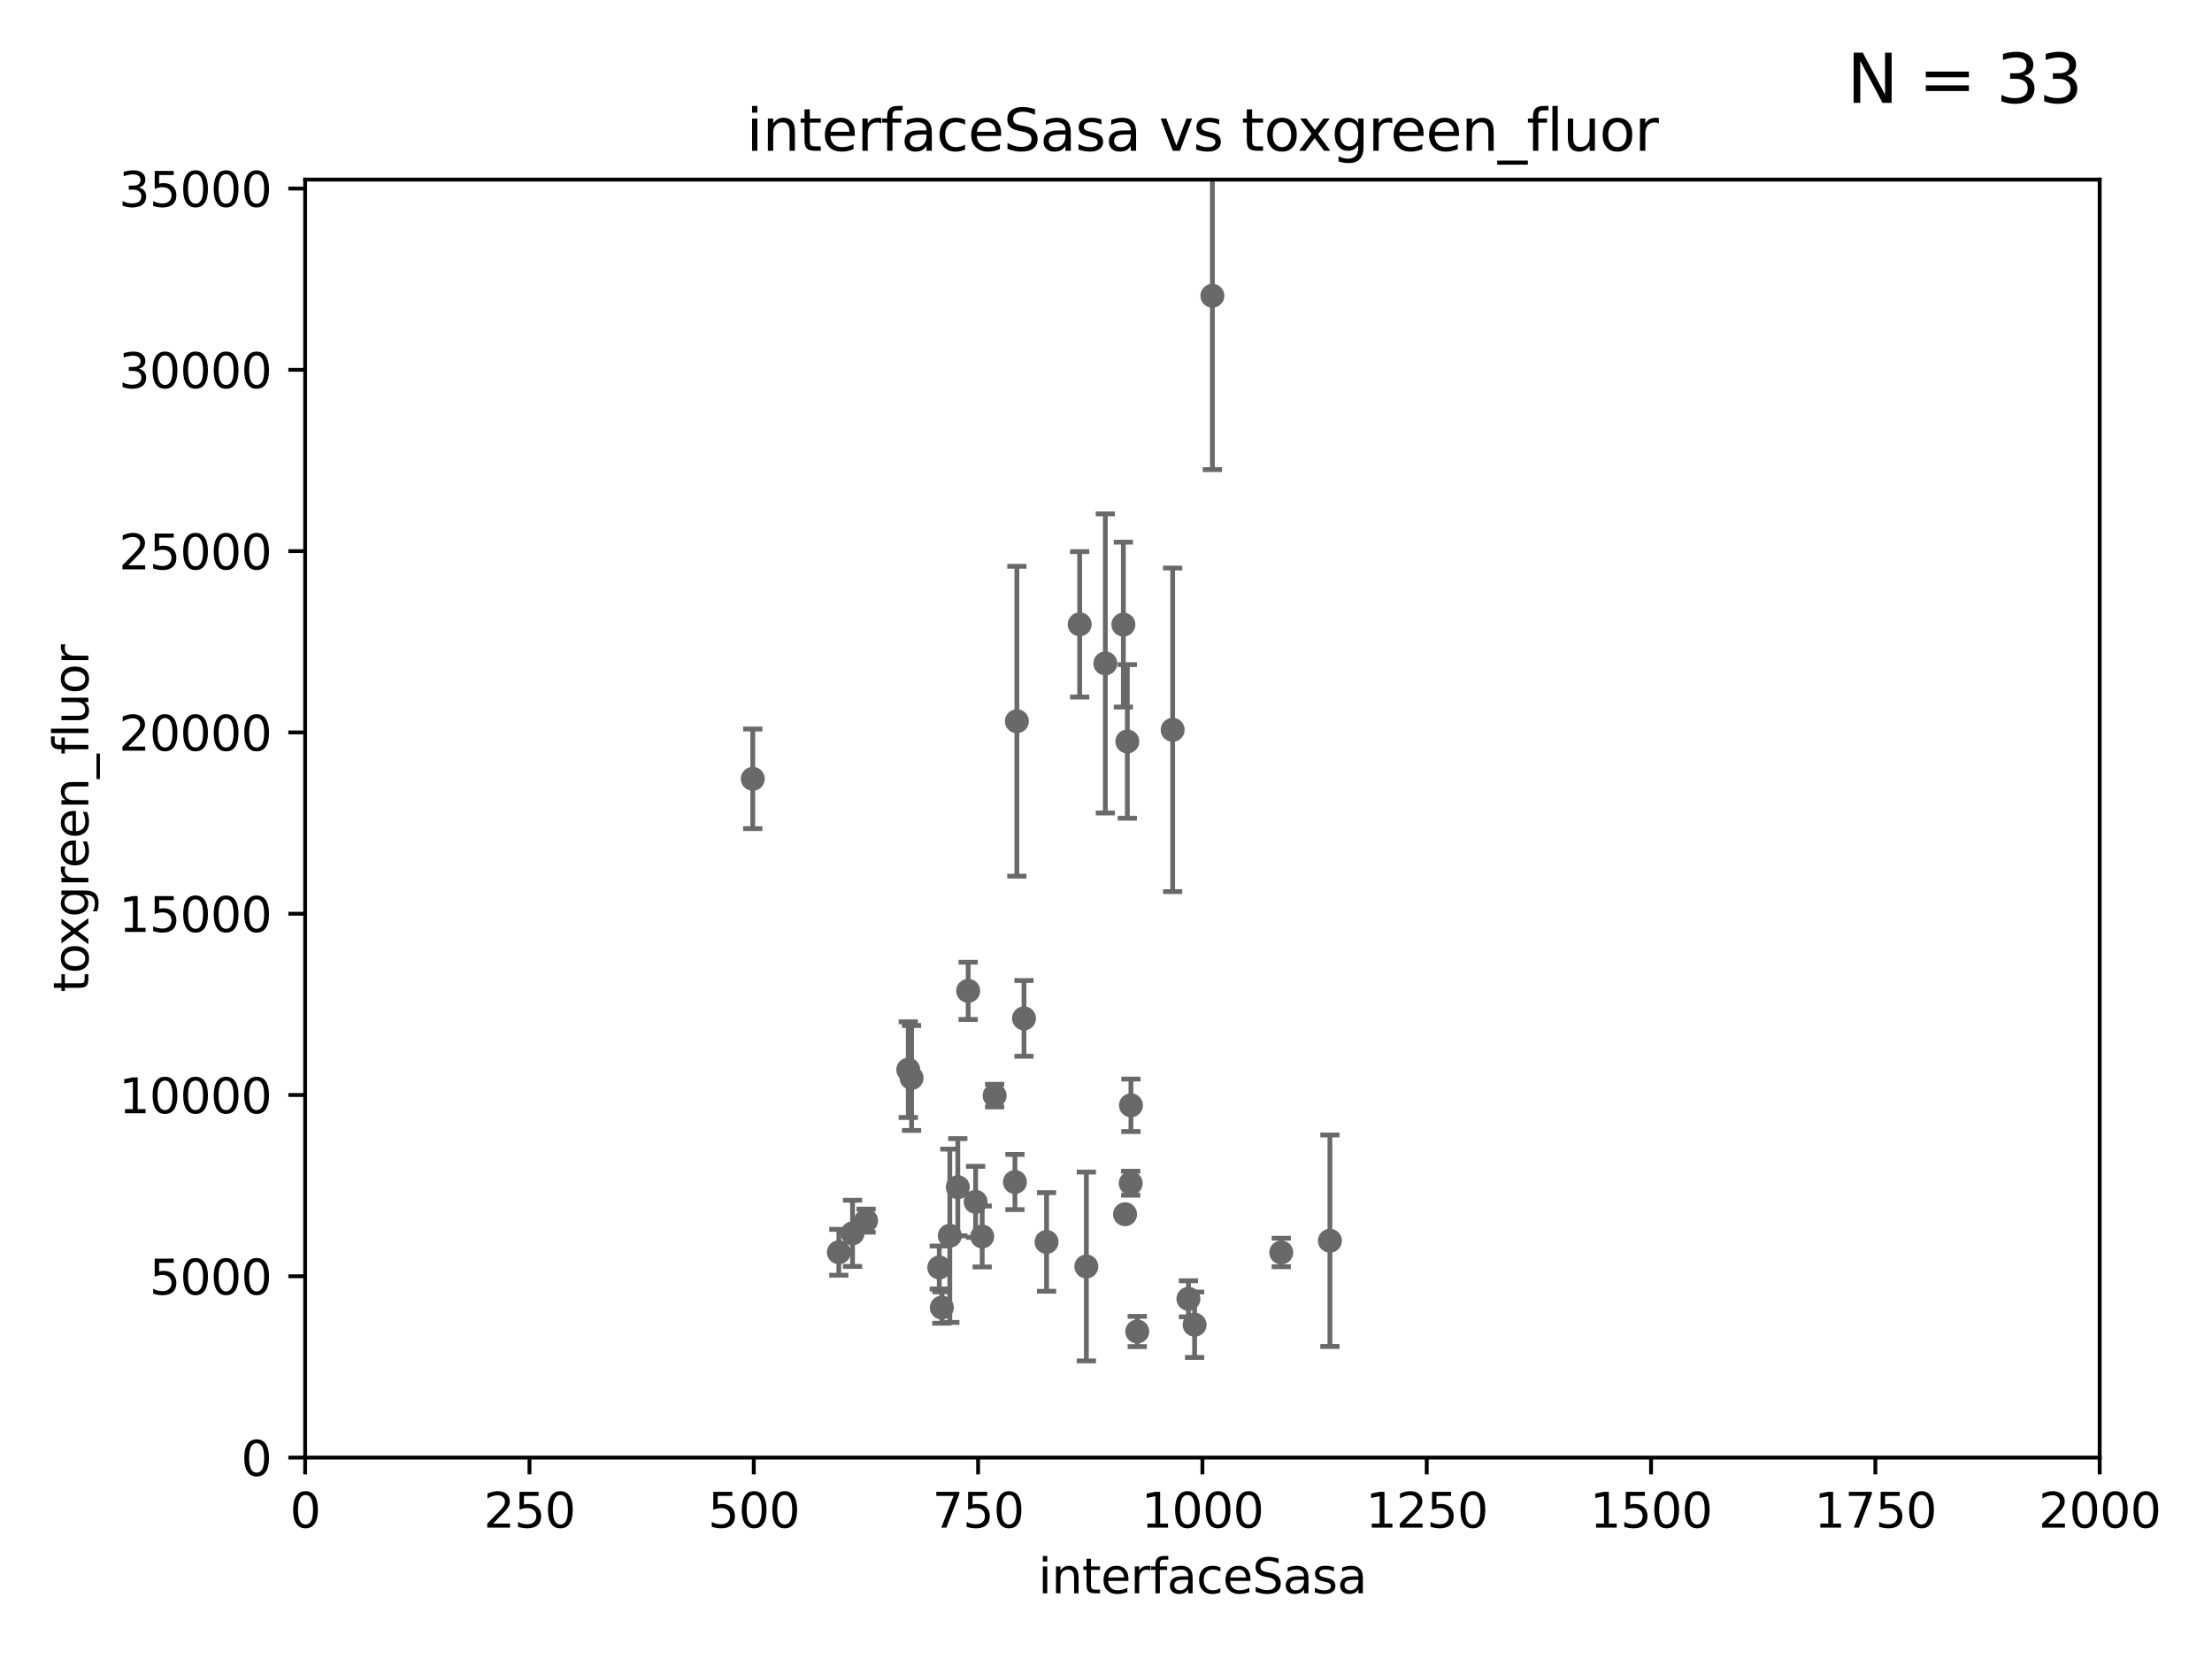 <?xml version="1.0" encoding="utf-8" standalone="no"?>
<!DOCTYPE svg PUBLIC "-//W3C//DTD SVG 1.1//EN"
  "http://www.w3.org/Graphics/SVG/1.1/DTD/svg11.dtd">
<svg xmlns:xlink="http://www.w3.org/1999/xlink" width="460.8pt" height="345.6pt" viewBox="0 0 460.8 345.6" xmlns="http://www.w3.org/2000/svg" version="1.1">
 <defs>
  <style type="text/css">*{stroke-linejoin: round; stroke-linecap: butt}</style>
 </defs>
 <g id="figure_1">
  <g id="patch_1">
   <path d="M 0 345.6 
L 460.8 345.6 
L 460.8 0 
L 0 0 
z
" style="fill: #ffffff"/>
  </g>
  <g id="axes_1">
   <g id="patch_2">
    <path d="M 63.571 303.64 
L 437.4 303.64 
L 437.4 37.411 
L 63.571 37.411 
z
" style="fill: #ffffff"/>
   </g>
   <g id="PathCollection_1">
    <defs>
     <path id="m101898d3cd" d="M 0 1.118 
C 0.297 1.118 0.581 1 0.791 0.791 
C 1 0.581 1.118 0.297 1.118 0 
C 1.118 -0.297 1 -0.581 0.791 -0.791 
C 0.581 -1 0.297 -1.118 0 -1.118 
C -0.297 -1.118 -0.581 -1 -0.791 -0.791 
C -1 -0.581 -1.118 -0.297 -1.118 0 
C -1.118 0.297 -1 0.581 -0.791 0.791 
C -0.581 1 -0.297 1.118 0 1.118 
z
" style="stroke: #696969"/>
    </defs>
    <g clip-path="url(#pe7e346e15e)">
     <use xlink:href="#m101898d3cd" x="174.75" y="260.87" style="fill: #696969; stroke: #696969"/>
     <use xlink:href="#m101898d3cd" x="197.864" y="257.429" style="fill: #696969; stroke: #696969"/>
     <use xlink:href="#m101898d3cd" x="236.912" y="277.375" style="fill: #696969; stroke: #696969"/>
     <use xlink:href="#m101898d3cd" x="180.421" y="254.285" style="fill: #696969; stroke: #696969"/>
     <use xlink:href="#m101898d3cd" x="234.846" y="154.457" style="fill: #696969; stroke: #696969"/>
     <use xlink:href="#m101898d3cd" x="196.206" y="272.382" style="fill: #696969; stroke: #696969"/>
     <use xlink:href="#m101898d3cd" x="189.211" y="222.83" style="fill: #696969; stroke: #696969"/>
     <use xlink:href="#m101898d3cd" x="226.308" y="263.833" style="fill: #696969; stroke: #696969"/>
     <use xlink:href="#m101898d3cd" x="203.241" y="250.369" style="fill: #696969; stroke: #696969"/>
     <use xlink:href="#m101898d3cd" x="211.835" y="150.246" style="fill: #696969; stroke: #696969"/>
     <use xlink:href="#m101898d3cd" x="247.573" y="270.567" style="fill: #696969; stroke: #696969"/>
     <use xlink:href="#m101898d3cd" x="277.046" y="258.47" style="fill: #696969; stroke: #696969"/>
     <use xlink:href="#m101898d3cd" x="235.549" y="246.485" style="fill: #696969; stroke: #696969"/>
     <use xlink:href="#m101898d3cd" x="244.288" y="152.035" style="fill: #696969; stroke: #696969"/>
     <use xlink:href="#m101898d3cd" x="248.859" y="275.967" style="fill: #696969; stroke: #696969"/>
     <use xlink:href="#m101898d3cd" x="199.529" y="247.319" style="fill: #696969; stroke: #696969"/>
     <use xlink:href="#m101898d3cd" x="213.318" y="212.147" style="fill: #696969; stroke: #696969"/>
     <use xlink:href="#m101898d3cd" x="211.432" y="246.235" style="fill: #696969; stroke: #696969"/>
     <use xlink:href="#m101898d3cd" x="204.611" y="257.576" style="fill: #696969; stroke: #696969"/>
     <use xlink:href="#m101898d3cd" x="218.019" y="258.72" style="fill: #696969; stroke: #696969"/>
     <use xlink:href="#m101898d3cd" x="177.602" y="256.929" style="fill: #696969; stroke: #696969"/>
     <use xlink:href="#m101898d3cd" x="189.899" y="224.561" style="fill: #696969; stroke: #696969"/>
     <use xlink:href="#m101898d3cd" x="235.596" y="230.255" style="fill: #696969; stroke: #696969"/>
     <use xlink:href="#m101898d3cd" x="207.202" y="228.234" style="fill: #696969; stroke: #696969"/>
     <use xlink:href="#m101898d3cd" x="156.817" y="162.243" style="fill: #696969; stroke: #696969"/>
     <use xlink:href="#m101898d3cd" x="266.908" y="260.914" style="fill: #696969; stroke: #696969"/>
     <use xlink:href="#m101898d3cd" x="224.916" y="130.059" style="fill: #696969; stroke: #696969"/>
     <use xlink:href="#m101898d3cd" x="234.375" y="252.947" style="fill: #696969; stroke: #696969"/>
     <use xlink:href="#m101898d3cd" x="201.688" y="206.41" style="fill: #696969; stroke: #696969"/>
     <use xlink:href="#m101898d3cd" x="252.562" y="61.614" style="fill: #696969; stroke: #696969"/>
     <use xlink:href="#m101898d3cd" x="234.02" y="130.114" style="fill: #696969; stroke: #696969"/>
     <use xlink:href="#m101898d3cd" x="195.666" y="264.042" style="fill: #696969; stroke: #696969"/>
     <use xlink:href="#m101898d3cd" x="230.261" y="138.203" style="fill: #696969; stroke: #696969"/>
    </g>
   </g>
   <g id="matplotlib.axis_1">
    <g id="xtick_1">
     <g id="line2d_1">
      <defs>
       <path id="m8b7eee539f" d="M 0 0 
L 0 3.5 
" style="stroke: #000000; stroke-width: 0.8"/>
      </defs>
      <g>
       <use xlink:href="#m8b7eee539f" x="63.571" y="303.64" style="stroke: #000000; stroke-width: 0.8"/>
      </g>
     </g>
     <g id="text_1">
      <!-- 0 -->
      <g transform="translate(60.39 318.238)scale(0.1 -0.1)">
       <defs>
        <path id="DejaVuSans-30" d="M 2034 4250 
Q 1547 4250 1301 3770 
Q 1056 3291 1056 2328 
Q 1056 1369 1301 889 
Q 1547 409 2034 409 
Q 2525 409 2770 889 
Q 3016 1369 3016 2328 
Q 3016 3291 2770 3770 
Q 2525 4250 2034 4250 
z
M 2034 4750 
Q 2819 4750 3233 4129 
Q 3647 3509 3647 2328 
Q 3647 1150 3233 529 
Q 2819 -91 2034 -91 
Q 1250 -91 836 529 
Q 422 1150 422 2328 
Q 422 3509 836 4129 
Q 1250 4750 2034 4750 
z
" transform="scale(0.016)"/>
       </defs>
       <use xlink:href="#DejaVuSans-30"/>
      </g>
     </g>
    </g>
    <g id="xtick_2">
     <g id="line2d_2">
      <g>
       <use xlink:href="#m8b7eee539f" x="110.3" y="303.64" style="stroke: #000000; stroke-width: 0.8"/>
      </g>
     </g>
     <g id="text_2">
      <!-- 250 -->
      <g transform="translate(100.756 318.238)scale(0.1 -0.1)">
       <defs>
        <path id="DejaVuSans-32" d="M 1228 531 
L 3431 531 
L 3431 0 
L 469 0 
L 469 531 
Q 828 903 1448 1529 
Q 2069 2156 2228 2338 
Q 2531 2678 2651 2914 
Q 2772 3150 2772 3378 
Q 2772 3750 2511 3984 
Q 2250 4219 1831 4219 
Q 1534 4219 1204 4116 
Q 875 4013 500 3803 
L 500 4441 
Q 881 4594 1212 4672 
Q 1544 4750 1819 4750 
Q 2544 4750 2975 4387 
Q 3406 4025 3406 3419 
Q 3406 3131 3298 2873 
Q 3191 2616 2906 2266 
Q 2828 2175 2409 1742 
Q 1991 1309 1228 531 
z
" transform="scale(0.016)"/>
        <path id="DejaVuSans-35" d="M 691 4666 
L 3169 4666 
L 3169 4134 
L 1269 4134 
L 1269 2991 
Q 1406 3038 1543 3061 
Q 1681 3084 1819 3084 
Q 2600 3084 3056 2656 
Q 3513 2228 3513 1497 
Q 3513 744 3044 326 
Q 2575 -91 1722 -91 
Q 1428 -91 1123 -41 
Q 819 9 494 109 
L 494 744 
Q 775 591 1075 516 
Q 1375 441 1709 441 
Q 2250 441 2565 725 
Q 2881 1009 2881 1497 
Q 2881 1984 2565 2268 
Q 2250 2553 1709 2553 
Q 1456 2553 1204 2497 
Q 953 2441 691 2322 
L 691 4666 
z
" transform="scale(0.016)"/>
       </defs>
       <use xlink:href="#DejaVuSans-32"/>
       <use xlink:href="#DejaVuSans-35" x="63.623"/>
       <use xlink:href="#DejaVuSans-30" x="127.246"/>
      </g>
     </g>
    </g>
    <g id="xtick_3">
     <g id="line2d_3">
      <g>
       <use xlink:href="#m8b7eee539f" x="157.028" y="303.64" style="stroke: #000000; stroke-width: 0.8"/>
      </g>
     </g>
     <g id="text_3">
      <!-- 500 -->
      <g transform="translate(147.485 318.238)scale(0.1 -0.1)">
       <use xlink:href="#DejaVuSans-35"/>
       <use xlink:href="#DejaVuSans-30" x="63.623"/>
       <use xlink:href="#DejaVuSans-30" x="127.246"/>
      </g>
     </g>
    </g>
    <g id="xtick_4">
     <g id="line2d_4">
      <g>
       <use xlink:href="#m8b7eee539f" x="203.757" y="303.64" style="stroke: #000000; stroke-width: 0.8"/>
      </g>
     </g>
     <g id="text_4">
      <!-- 750 -->
      <g transform="translate(194.213 318.238)scale(0.1 -0.1)">
       <defs>
        <path id="DejaVuSans-37" d="M 525 4666 
L 3525 4666 
L 3525 4397 
L 1831 0 
L 1172 0 
L 2766 4134 
L 525 4134 
L 525 4666 
z
" transform="scale(0.016)"/>
       </defs>
       <use xlink:href="#DejaVuSans-37"/>
       <use xlink:href="#DejaVuSans-35" x="63.623"/>
       <use xlink:href="#DejaVuSans-30" x="127.246"/>
      </g>
     </g>
    </g>
    <g id="xtick_5">
     <g id="line2d_5">
      <g>
       <use xlink:href="#m8b7eee539f" x="250.486" y="303.64" style="stroke: #000000; stroke-width: 0.8"/>
      </g>
     </g>
     <g id="text_5">
      <!-- 1000 -->
      <g transform="translate(237.761 318.238)scale(0.1 -0.1)">
       <defs>
        <path id="DejaVuSans-31" d="M 794 531 
L 1825 531 
L 1825 4091 
L 703 3866 
L 703 4441 
L 1819 4666 
L 2450 4666 
L 2450 531 
L 3481 531 
L 3481 0 
L 794 0 
L 794 531 
z
" transform="scale(0.016)"/>
       </defs>
       <use xlink:href="#DejaVuSans-31"/>
       <use xlink:href="#DejaVuSans-30" x="63.623"/>
       <use xlink:href="#DejaVuSans-30" x="127.246"/>
       <use xlink:href="#DejaVuSans-30" x="190.869"/>
      </g>
     </g>
    </g>
    <g id="xtick_6">
     <g id="line2d_6">
      <g>
       <use xlink:href="#m8b7eee539f" x="297.214" y="303.64" style="stroke: #000000; stroke-width: 0.8"/>
      </g>
     </g>
     <g id="text_6">
      <!-- 1250 -->
      <g transform="translate(284.489 318.238)scale(0.1 -0.1)">
       <use xlink:href="#DejaVuSans-31"/>
       <use xlink:href="#DejaVuSans-32" x="63.623"/>
       <use xlink:href="#DejaVuSans-35" x="127.246"/>
       <use xlink:href="#DejaVuSans-30" x="190.869"/>
      </g>
     </g>
    </g>
    <g id="xtick_7">
     <g id="line2d_7">
      <g>
       <use xlink:href="#m8b7eee539f" x="343.943" y="303.64" style="stroke: #000000; stroke-width: 0.8"/>
      </g>
     </g>
     <g id="text_7">
      <!-- 1500 -->
      <g transform="translate(331.218 318.238)scale(0.1 -0.1)">
       <use xlink:href="#DejaVuSans-31"/>
       <use xlink:href="#DejaVuSans-35" x="63.623"/>
       <use xlink:href="#DejaVuSans-30" x="127.246"/>
       <use xlink:href="#DejaVuSans-30" x="190.869"/>
      </g>
     </g>
    </g>
    <g id="xtick_8">
     <g id="line2d_8">
      <g>
       <use xlink:href="#m8b7eee539f" x="390.671" y="303.64" style="stroke: #000000; stroke-width: 0.8"/>
      </g>
     </g>
     <g id="text_8">
      <!-- 1750 -->
      <g transform="translate(377.946 318.238)scale(0.1 -0.1)">
       <use xlink:href="#DejaVuSans-31"/>
       <use xlink:href="#DejaVuSans-37" x="63.623"/>
       <use xlink:href="#DejaVuSans-35" x="127.246"/>
       <use xlink:href="#DejaVuSans-30" x="190.869"/>
      </g>
     </g>
    </g>
    <g id="xtick_9">
     <g id="line2d_9">
      <g>
       <use xlink:href="#m8b7eee539f" x="437.4" y="303.64" style="stroke: #000000; stroke-width: 0.8"/>
      </g>
     </g>
     <g id="text_9">
      <!-- 2000 -->
      <g transform="translate(424.675 318.238)scale(0.1 -0.1)">
       <use xlink:href="#DejaVuSans-32"/>
       <use xlink:href="#DejaVuSans-30" x="63.623"/>
       <use xlink:href="#DejaVuSans-30" x="127.246"/>
       <use xlink:href="#DejaVuSans-30" x="190.869"/>
      </g>
     </g>
    </g>
    <g id="text_10">
     <!-- interfaceSasa -->
     <g transform="translate(216.279 331.917)scale(0.1 -0.1)">
      <defs>
       <path id="DejaVuSans-69" d="M 603 3500 
L 1178 3500 
L 1178 0 
L 603 0 
L 603 3500 
z
M 603 4863 
L 1178 4863 
L 1178 4134 
L 603 4134 
L 603 4863 
z
" transform="scale(0.016)"/>
       <path id="DejaVuSans-6e" d="M 3513 2113 
L 3513 0 
L 2938 0 
L 2938 2094 
Q 2938 2591 2744 2837 
Q 2550 3084 2163 3084 
Q 1697 3084 1428 2787 
Q 1159 2491 1159 1978 
L 1159 0 
L 581 0 
L 581 3500 
L 1159 3500 
L 1159 2956 
Q 1366 3272 1645 3428 
Q 1925 3584 2291 3584 
Q 2894 3584 3203 3211 
Q 3513 2838 3513 2113 
z
" transform="scale(0.016)"/>
       <path id="DejaVuSans-74" d="M 1172 4494 
L 1172 3500 
L 2356 3500 
L 2356 3053 
L 1172 3053 
L 1172 1153 
Q 1172 725 1289 603 
Q 1406 481 1766 481 
L 2356 481 
L 2356 0 
L 1766 0 
Q 1100 0 847 248 
Q 594 497 594 1153 
L 594 3053 
L 172 3053 
L 172 3500 
L 594 3500 
L 594 4494 
L 1172 4494 
z
" transform="scale(0.016)"/>
       <path id="DejaVuSans-65" d="M 3597 1894 
L 3597 1613 
L 953 1613 
Q 991 1019 1311 708 
Q 1631 397 2203 397 
Q 2534 397 2845 478 
Q 3156 559 3463 722 
L 3463 178 
Q 3153 47 2828 -22 
Q 2503 -91 2169 -91 
Q 1331 -91 842 396 
Q 353 884 353 1716 
Q 353 2575 817 3079 
Q 1281 3584 2069 3584 
Q 2775 3584 3186 3129 
Q 3597 2675 3597 1894 
z
M 3022 2063 
Q 3016 2534 2758 2815 
Q 2500 3097 2075 3097 
Q 1594 3097 1305 2825 
Q 1016 2553 972 2059 
L 3022 2063 
z
" transform="scale(0.016)"/>
       <path id="DejaVuSans-72" d="M 2631 2963 
Q 2534 3019 2420 3045 
Q 2306 3072 2169 3072 
Q 1681 3072 1420 2755 
Q 1159 2438 1159 1844 
L 1159 0 
L 581 0 
L 581 3500 
L 1159 3500 
L 1159 2956 
Q 1341 3275 1631 3429 
Q 1922 3584 2338 3584 
Q 2397 3584 2469 3576 
Q 2541 3569 2628 3553 
L 2631 2963 
z
" transform="scale(0.016)"/>
       <path id="DejaVuSans-66" d="M 2375 4863 
L 2375 4384 
L 1825 4384 
Q 1516 4384 1395 4259 
Q 1275 4134 1275 3809 
L 1275 3500 
L 2222 3500 
L 2222 3053 
L 1275 3053 
L 1275 0 
L 697 0 
L 697 3053 
L 147 3053 
L 147 3500 
L 697 3500 
L 697 3744 
Q 697 4328 969 4595 
Q 1241 4863 1831 4863 
L 2375 4863 
z
" transform="scale(0.016)"/>
       <path id="DejaVuSans-61" d="M 2194 1759 
Q 1497 1759 1228 1600 
Q 959 1441 959 1056 
Q 959 750 1161 570 
Q 1363 391 1709 391 
Q 2188 391 2477 730 
Q 2766 1069 2766 1631 
L 2766 1759 
L 2194 1759 
z
M 3341 1997 
L 3341 0 
L 2766 0 
L 2766 531 
Q 2569 213 2275 61 
Q 1981 -91 1556 -91 
Q 1019 -91 701 211 
Q 384 513 384 1019 
Q 384 1609 779 1909 
Q 1175 2209 1959 2209 
L 2766 2209 
L 2766 2266 
Q 2766 2663 2505 2880 
Q 2244 3097 1772 3097 
Q 1472 3097 1187 3025 
Q 903 2953 641 2809 
L 641 3341 
Q 956 3463 1253 3523 
Q 1550 3584 1831 3584 
Q 2591 3584 2966 3190 
Q 3341 2797 3341 1997 
z
" transform="scale(0.016)"/>
       <path id="DejaVuSans-63" d="M 3122 3366 
L 3122 2828 
Q 2878 2963 2633 3030 
Q 2388 3097 2138 3097 
Q 1578 3097 1268 2742 
Q 959 2388 959 1747 
Q 959 1106 1268 751 
Q 1578 397 2138 397 
Q 2388 397 2633 464 
Q 2878 531 3122 666 
L 3122 134 
Q 2881 22 2623 -34 
Q 2366 -91 2075 -91 
Q 1284 -91 818 406 
Q 353 903 353 1747 
Q 353 2603 823 3093 
Q 1294 3584 2113 3584 
Q 2378 3584 2631 3529 
Q 2884 3475 3122 3366 
z
" transform="scale(0.016)"/>
       <path id="DejaVuSans-53" d="M 3425 4513 
L 3425 3897 
Q 3066 4069 2747 4153 
Q 2428 4238 2131 4238 
Q 1616 4238 1336 4038 
Q 1056 3838 1056 3469 
Q 1056 3159 1242 3001 
Q 1428 2844 1947 2747 
L 2328 2669 
Q 3034 2534 3370 2195 
Q 3706 1856 3706 1288 
Q 3706 609 3251 259 
Q 2797 -91 1919 -91 
Q 1588 -91 1214 -16 
Q 841 59 441 206 
L 441 856 
Q 825 641 1194 531 
Q 1563 422 1919 422 
Q 2459 422 2753 634 
Q 3047 847 3047 1241 
Q 3047 1584 2836 1778 
Q 2625 1972 2144 2069 
L 1759 2144 
Q 1053 2284 737 2584 
Q 422 2884 422 3419 
Q 422 4038 858 4394 
Q 1294 4750 2059 4750 
Q 2388 4750 2728 4690 
Q 3069 4631 3425 4513 
z
" transform="scale(0.016)"/>
       <path id="DejaVuSans-73" d="M 2834 3397 
L 2834 2853 
Q 2591 2978 2328 3040 
Q 2066 3103 1784 3103 
Q 1356 3103 1142 2972 
Q 928 2841 928 2578 
Q 928 2378 1081 2264 
Q 1234 2150 1697 2047 
L 1894 2003 
Q 2506 1872 2764 1633 
Q 3022 1394 3022 966 
Q 3022 478 2636 193 
Q 2250 -91 1575 -91 
Q 1294 -91 989 -36 
Q 684 19 347 128 
L 347 722 
Q 666 556 975 473 
Q 1284 391 1588 391 
Q 1994 391 2212 530 
Q 2431 669 2431 922 
Q 2431 1156 2273 1281 
Q 2116 1406 1581 1522 
L 1381 1569 
Q 847 1681 609 1914 
Q 372 2147 372 2553 
Q 372 3047 722 3315 
Q 1072 3584 1716 3584 
Q 2034 3584 2315 3537 
Q 2597 3491 2834 3397 
z
" transform="scale(0.016)"/>
      </defs>
      <use xlink:href="#DejaVuSans-69"/>
      <use xlink:href="#DejaVuSans-6e" x="27.783"/>
      <use xlink:href="#DejaVuSans-74" x="91.162"/>
      <use xlink:href="#DejaVuSans-65" x="130.371"/>
      <use xlink:href="#DejaVuSans-72" x="191.895"/>
      <use xlink:href="#DejaVuSans-66" x="233.008"/>
      <use xlink:href="#DejaVuSans-61" x="268.213"/>
      <use xlink:href="#DejaVuSans-63" x="329.492"/>
      <use xlink:href="#DejaVuSans-65" x="384.473"/>
      <use xlink:href="#DejaVuSans-53" x="445.996"/>
      <use xlink:href="#DejaVuSans-61" x="509.473"/>
      <use xlink:href="#DejaVuSans-73" x="570.752"/>
      <use xlink:href="#DejaVuSans-61" x="622.852"/>
     </g>
    </g>
   </g>
   <g id="matplotlib.axis_2">
    <g id="ytick_1">
     <g id="line2d_10">
      <defs>
       <path id="mf8547aaa66" d="M 0 0 
L -3.5 0 
" style="stroke: #000000; stroke-width: 0.8"/>
      </defs>
      <g>
       <use xlink:href="#mf8547aaa66" x="63.571" y="303.64" style="stroke: #000000; stroke-width: 0.8"/>
      </g>
     </g>
     <g id="text_11">
      <!-- 0 -->
      <g transform="translate(50.209 307.439)scale(0.1 -0.1)">
       <use xlink:href="#DejaVuSans-30"/>
      </g>
     </g>
    </g>
    <g id="ytick_2">
     <g id="line2d_11">
      <g>
       <use xlink:href="#mf8547aaa66" x="63.571" y="265.874" style="stroke: #000000; stroke-width: 0.8"/>
      </g>
     </g>
     <g id="text_12">
      <!-- 5000 -->
      <g transform="translate(31.121 269.673)scale(0.1 -0.1)">
       <use xlink:href="#DejaVuSans-35"/>
       <use xlink:href="#DejaVuSans-30" x="63.623"/>
       <use xlink:href="#DejaVuSans-30" x="127.246"/>
       <use xlink:href="#DejaVuSans-30" x="190.869"/>
      </g>
     </g>
    </g>
    <g id="ytick_3">
     <g id="line2d_12">
      <g>
       <use xlink:href="#mf8547aaa66" x="63.571" y="228.108" style="stroke: #000000; stroke-width: 0.8"/>
      </g>
     </g>
     <g id="text_13">
      <!-- 10000 -->
      <g transform="translate(24.759 231.907)scale(0.1 -0.1)">
       <use xlink:href="#DejaVuSans-31"/>
       <use xlink:href="#DejaVuSans-30" x="63.623"/>
       <use xlink:href="#DejaVuSans-30" x="127.246"/>
       <use xlink:href="#DejaVuSans-30" x="190.869"/>
       <use xlink:href="#DejaVuSans-30" x="254.492"/>
      </g>
     </g>
    </g>
    <g id="ytick_4">
     <g id="line2d_13">
      <g>
       <use xlink:href="#mf8547aaa66" x="63.571" y="190.342" style="stroke: #000000; stroke-width: 0.8"/>
      </g>
     </g>
     <g id="text_14">
      <!-- 15000 -->
      <g transform="translate(24.759 194.141)scale(0.1 -0.1)">
       <use xlink:href="#DejaVuSans-31"/>
       <use xlink:href="#DejaVuSans-35" x="63.623"/>
       <use xlink:href="#DejaVuSans-30" x="127.246"/>
       <use xlink:href="#DejaVuSans-30" x="190.869"/>
       <use xlink:href="#DejaVuSans-30" x="254.492"/>
      </g>
     </g>
    </g>
    <g id="ytick_5">
     <g id="line2d_14">
      <g>
       <use xlink:href="#mf8547aaa66" x="63.571" y="152.576" style="stroke: #000000; stroke-width: 0.8"/>
      </g>
     </g>
     <g id="text_15">
      <!-- 20000 -->
      <g transform="translate(24.759 156.375)scale(0.1 -0.1)">
       <use xlink:href="#DejaVuSans-32"/>
       <use xlink:href="#DejaVuSans-30" x="63.623"/>
       <use xlink:href="#DejaVuSans-30" x="127.246"/>
       <use xlink:href="#DejaVuSans-30" x="190.869"/>
       <use xlink:href="#DejaVuSans-30" x="254.492"/>
      </g>
     </g>
    </g>
    <g id="ytick_6">
     <g id="line2d_15">
      <g>
       <use xlink:href="#mf8547aaa66" x="63.571" y="114.81" style="stroke: #000000; stroke-width: 0.8"/>
      </g>
     </g>
     <g id="text_16">
      <!-- 25000 -->
      <g transform="translate(24.759 118.609)scale(0.1 -0.1)">
       <use xlink:href="#DejaVuSans-32"/>
       <use xlink:href="#DejaVuSans-35" x="63.623"/>
       <use xlink:href="#DejaVuSans-30" x="127.246"/>
       <use xlink:href="#DejaVuSans-30" x="190.869"/>
       <use xlink:href="#DejaVuSans-30" x="254.492"/>
      </g>
     </g>
    </g>
    <g id="ytick_7">
     <g id="line2d_16">
      <g>
       <use xlink:href="#mf8547aaa66" x="63.571" y="77.044" style="stroke: #000000; stroke-width: 0.8"/>
      </g>
     </g>
     <g id="text_17">
      <!-- 30000 -->
      <g transform="translate(24.759 80.844)scale(0.1 -0.1)">
       <defs>
        <path id="DejaVuSans-33" d="M 2597 2516 
Q 3050 2419 3304 2112 
Q 3559 1806 3559 1356 
Q 3559 666 3084 287 
Q 2609 -91 1734 -91 
Q 1441 -91 1130 -33 
Q 819 25 488 141 
L 488 750 
Q 750 597 1062 519 
Q 1375 441 1716 441 
Q 2309 441 2620 675 
Q 2931 909 2931 1356 
Q 2931 1769 2642 2001 
Q 2353 2234 1838 2234 
L 1294 2234 
L 1294 2753 
L 1863 2753 
Q 2328 2753 2575 2939 
Q 2822 3125 2822 3475 
Q 2822 3834 2567 4026 
Q 2313 4219 1838 4219 
Q 1578 4219 1281 4162 
Q 984 4106 628 3988 
L 628 4550 
Q 988 4650 1302 4700 
Q 1616 4750 1894 4750 
Q 2613 4750 3031 4423 
Q 3450 4097 3450 3541 
Q 3450 3153 3228 2886 
Q 3006 2619 2597 2516 
z
" transform="scale(0.016)"/>
       </defs>
       <use xlink:href="#DejaVuSans-33"/>
       <use xlink:href="#DejaVuSans-30" x="63.623"/>
       <use xlink:href="#DejaVuSans-30" x="127.246"/>
       <use xlink:href="#DejaVuSans-30" x="190.869"/>
       <use xlink:href="#DejaVuSans-30" x="254.492"/>
      </g>
     </g>
    </g>
    <g id="ytick_8">
     <g id="line2d_17">
      <g>
       <use xlink:href="#mf8547aaa66" x="63.571" y="39.278" style="stroke: #000000; stroke-width: 0.8"/>
      </g>
     </g>
     <g id="text_18">
      <!-- 35000 -->
      <g transform="translate(24.759 43.078)scale(0.1 -0.1)">
       <use xlink:href="#DejaVuSans-33"/>
       <use xlink:href="#DejaVuSans-35" x="63.623"/>
       <use xlink:href="#DejaVuSans-30" x="127.246"/>
       <use xlink:href="#DejaVuSans-30" x="190.869"/>
       <use xlink:href="#DejaVuSans-30" x="254.492"/>
      </g>
     </g>
    </g>
    <g id="text_19">
     <!-- toxgreen_fluor -->
     <g transform="translate(18.401 206.72)rotate(-90)scale(0.1 -0.1)">
      <defs>
       <path id="DejaVuSans-6f" d="M 1959 3097 
Q 1497 3097 1228 2736 
Q 959 2375 959 1747 
Q 959 1119 1226 758 
Q 1494 397 1959 397 
Q 2419 397 2687 759 
Q 2956 1122 2956 1747 
Q 2956 2369 2687 2733 
Q 2419 3097 1959 3097 
z
M 1959 3584 
Q 2709 3584 3137 3096 
Q 3566 2609 3566 1747 
Q 3566 888 3137 398 
Q 2709 -91 1959 -91 
Q 1206 -91 779 398 
Q 353 888 353 1747 
Q 353 2609 779 3096 
Q 1206 3584 1959 3584 
z
" transform="scale(0.016)"/>
       <path id="DejaVuSans-78" d="M 3513 3500 
L 2247 1797 
L 3578 0 
L 2900 0 
L 1881 1375 
L 863 0 
L 184 0 
L 1544 1831 
L 300 3500 
L 978 3500 
L 1906 2253 
L 2834 3500 
L 3513 3500 
z
" transform="scale(0.016)"/>
       <path id="DejaVuSans-67" d="M 2906 1791 
Q 2906 2416 2648 2759 
Q 2391 3103 1925 3103 
Q 1463 3103 1205 2759 
Q 947 2416 947 1791 
Q 947 1169 1205 825 
Q 1463 481 1925 481 
Q 2391 481 2648 825 
Q 2906 1169 2906 1791 
z
M 3481 434 
Q 3481 -459 3084 -895 
Q 2688 -1331 1869 -1331 
Q 1566 -1331 1297 -1286 
Q 1028 -1241 775 -1147 
L 775 -588 
Q 1028 -725 1275 -790 
Q 1522 -856 1778 -856 
Q 2344 -856 2625 -561 
Q 2906 -266 2906 331 
L 2906 616 
Q 2728 306 2450 153 
Q 2172 0 1784 0 
Q 1141 0 747 490 
Q 353 981 353 1791 
Q 353 2603 747 3093 
Q 1141 3584 1784 3584 
Q 2172 3584 2450 3431 
Q 2728 3278 2906 2969 
L 2906 3500 
L 3481 3500 
L 3481 434 
z
" transform="scale(0.016)"/>
       <path id="DejaVuSans-5f" d="M 3263 -1063 
L 3263 -1509 
L -63 -1509 
L -63 -1063 
L 3263 -1063 
z
" transform="scale(0.016)"/>
       <path id="DejaVuSans-6c" d="M 603 4863 
L 1178 4863 
L 1178 0 
L 603 0 
L 603 4863 
z
" transform="scale(0.016)"/>
       <path id="DejaVuSans-75" d="M 544 1381 
L 544 3500 
L 1119 3500 
L 1119 1403 
Q 1119 906 1312 657 
Q 1506 409 1894 409 
Q 2359 409 2629 706 
Q 2900 1003 2900 1516 
L 2900 3500 
L 3475 3500 
L 3475 0 
L 2900 0 
L 2900 538 
Q 2691 219 2414 64 
Q 2138 -91 1772 -91 
Q 1169 -91 856 284 
Q 544 659 544 1381 
z
M 1991 3584 
L 1991 3584 
z
" transform="scale(0.016)"/>
      </defs>
      <use xlink:href="#DejaVuSans-74"/>
      <use xlink:href="#DejaVuSans-6f" x="39.209"/>
      <use xlink:href="#DejaVuSans-78" x="97.266"/>
      <use xlink:href="#DejaVuSans-67" x="156.445"/>
      <use xlink:href="#DejaVuSans-72" x="219.922"/>
      <use xlink:href="#DejaVuSans-65" x="258.785"/>
      <use xlink:href="#DejaVuSans-65" x="320.309"/>
      <use xlink:href="#DejaVuSans-6e" x="381.832"/>
      <use xlink:href="#DejaVuSans-5f" x="445.211"/>
      <use xlink:href="#DejaVuSans-66" x="495.211"/>
      <use xlink:href="#DejaVuSans-6c" x="530.416"/>
      <use xlink:href="#DejaVuSans-75" x="558.199"/>
      <use xlink:href="#DejaVuSans-6f" x="621.578"/>
      <use xlink:href="#DejaVuSans-72" x="682.76"/>
     </g>
    </g>
   </g>
   <g id="LineCollection_1">
    <path d="M 174.75 265.648 
L 174.75 256.093 
" clip-path="url(#pe7e346e15e)" style="fill: none; stroke: #696969"/>
    <path d="M 197.864 275.478 
L 197.864 239.381 
" clip-path="url(#pe7e346e15e)" style="fill: none; stroke: #696969"/>
    <path d="M 236.912 280.522 
L 236.912 274.227 
" clip-path="url(#pe7e346e15e)" style="fill: none; stroke: #696969"/>
    <path d="M 180.421 256.694 
L 180.421 251.875 
" clip-path="url(#pe7e346e15e)" style="fill: none; stroke: #696969"/>
    <path d="M 234.846 170.456 
L 234.846 138.458 
" clip-path="url(#pe7e346e15e)" style="fill: none; stroke: #696969"/>
    <path d="M 196.206 275.653 
L 196.206 269.11 
" clip-path="url(#pe7e346e15e)" style="fill: none; stroke: #696969"/>
    <path d="M 189.211 232.795 
L 189.211 212.864 
" clip-path="url(#pe7e346e15e)" style="fill: none; stroke: #696969"/>
    <path d="M 226.308 283.505 
L 226.308 244.161 
" clip-path="url(#pe7e346e15e)" style="fill: none; stroke: #696969"/>
    <path d="M 203.241 257.768 
L 203.241 242.97 
" clip-path="url(#pe7e346e15e)" style="fill: none; stroke: #696969"/>
    <path d="M 211.835 182.519 
L 211.835 117.972 
" clip-path="url(#pe7e346e15e)" style="fill: none; stroke: #696969"/>
    <path d="M 247.573 274.323 
L 247.573 266.811 
" clip-path="url(#pe7e346e15e)" style="fill: none; stroke: #696969"/>
    <path d="M 277.046 280.499 
L 277.046 236.441 
" clip-path="url(#pe7e346e15e)" style="fill: none; stroke: #696969"/>
    <path d="M 235.549 248.986 
L 235.549 243.983 
" clip-path="url(#pe7e346e15e)" style="fill: none; stroke: #696969"/>
    <path d="M 244.288 185.743 
L 244.288 118.327 
" clip-path="url(#pe7e346e15e)" style="fill: none; stroke: #696969"/>
    <path d="M 248.859 282.783 
L 248.859 269.152 
" clip-path="url(#pe7e346e15e)" style="fill: none; stroke: #696969"/>
    <path d="M 199.529 257.444 
L 199.529 237.194 
" clip-path="url(#pe7e346e15e)" style="fill: none; stroke: #696969"/>
    <path d="M 213.318 220.035 
L 213.318 204.259 
" clip-path="url(#pe7e346e15e)" style="fill: none; stroke: #696969"/>
    <path d="M 211.432 251.981 
L 211.432 240.488 
" clip-path="url(#pe7e346e15e)" style="fill: none; stroke: #696969"/>
    <path d="M 204.611 263.925 
L 204.611 251.227 
" clip-path="url(#pe7e346e15e)" style="fill: none; stroke: #696969"/>
    <path d="M 218.019 268.99 
L 218.019 248.45 
" clip-path="url(#pe7e346e15e)" style="fill: none; stroke: #696969"/>
    <path d="M 177.602 263.824 
L 177.602 250.034 
" clip-path="url(#pe7e346e15e)" style="fill: none; stroke: #696969"/>
    <path d="M 189.899 235.496 
L 189.899 213.627 
" clip-path="url(#pe7e346e15e)" style="fill: none; stroke: #696969"/>
    <path d="M 235.596 235.721 
L 235.596 224.789 
" clip-path="url(#pe7e346e15e)" style="fill: none; stroke: #696969"/>
    <path d="M 207.202 230.592 
L 207.202 225.876 
" clip-path="url(#pe7e346e15e)" style="fill: none; stroke: #696969"/>
    <path d="M 156.817 172.618 
L 156.817 151.867 
" clip-path="url(#pe7e346e15e)" style="fill: none; stroke: #696969"/>
    <path d="M 266.908 263.886 
L 266.908 257.941 
" clip-path="url(#pe7e346e15e)" style="fill: none; stroke: #696969"/>
    <path d="M 224.916 145.209 
L 224.916 114.909 
" clip-path="url(#pe7e346e15e)" style="fill: none; stroke: #696969"/>
    <path d="M 234.375 253.886 
L 234.375 252.007 
" clip-path="url(#pe7e346e15e)" style="fill: none; stroke: #696969"/>
    <path d="M 201.688 212.375 
L 201.688 200.445 
" clip-path="url(#pe7e346e15e)" style="fill: none; stroke: #696969"/>
    <path d="M 252.562 97.825 
L 252.562 25.402 
" clip-path="url(#pe7e346e15e)" style="fill: none; stroke: #696969"/>
    <path d="M 234.02 147.286 
L 234.02 112.943 
" clip-path="url(#pe7e346e15e)" style="fill: none; stroke: #696969"/>
    <path d="M 195.666 268.515 
L 195.666 259.569 
" clip-path="url(#pe7e346e15e)" style="fill: none; stroke: #696969"/>
    <path d="M 230.261 169.362 
L 230.261 107.043 
" clip-path="url(#pe7e346e15e)" style="fill: none; stroke: #696969"/>
   </g>
   <g id="line2d_18">
    <defs>
     <path id="mb7e18bde35" d="M 2 0 
L -2 -0 
" style="stroke: #696969"/>
    </defs>
    <g clip-path="url(#pe7e346e15e)">
     <use xlink:href="#mb7e18bde35" x="174.75" y="265.648" style="fill: #696969; stroke: #696969"/>
     <use xlink:href="#mb7e18bde35" x="197.864" y="275.478" style="fill: #696969; stroke: #696969"/>
     <use xlink:href="#mb7e18bde35" x="236.912" y="280.522" style="fill: #696969; stroke: #696969"/>
     <use xlink:href="#mb7e18bde35" x="180.421" y="256.694" style="fill: #696969; stroke: #696969"/>
     <use xlink:href="#mb7e18bde35" x="234.846" y="170.456" style="fill: #696969; stroke: #696969"/>
     <use xlink:href="#mb7e18bde35" x="196.206" y="275.653" style="fill: #696969; stroke: #696969"/>
     <use xlink:href="#mb7e18bde35" x="189.211" y="232.795" style="fill: #696969; stroke: #696969"/>
     <use xlink:href="#mb7e18bde35" x="226.308" y="283.505" style="fill: #696969; stroke: #696969"/>
     <use xlink:href="#mb7e18bde35" x="203.241" y="257.768" style="fill: #696969; stroke: #696969"/>
     <use xlink:href="#mb7e18bde35" x="211.835" y="182.519" style="fill: #696969; stroke: #696969"/>
     <use xlink:href="#mb7e18bde35" x="247.573" y="274.323" style="fill: #696969; stroke: #696969"/>
     <use xlink:href="#mb7e18bde35" x="277.046" y="280.499" style="fill: #696969; stroke: #696969"/>
     <use xlink:href="#mb7e18bde35" x="235.549" y="248.986" style="fill: #696969; stroke: #696969"/>
     <use xlink:href="#mb7e18bde35" x="244.288" y="185.743" style="fill: #696969; stroke: #696969"/>
     <use xlink:href="#mb7e18bde35" x="248.859" y="282.783" style="fill: #696969; stroke: #696969"/>
     <use xlink:href="#mb7e18bde35" x="199.529" y="257.444" style="fill: #696969; stroke: #696969"/>
     <use xlink:href="#mb7e18bde35" x="213.318" y="220.035" style="fill: #696969; stroke: #696969"/>
     <use xlink:href="#mb7e18bde35" x="211.432" y="251.981" style="fill: #696969; stroke: #696969"/>
     <use xlink:href="#mb7e18bde35" x="204.611" y="263.925" style="fill: #696969; stroke: #696969"/>
     <use xlink:href="#mb7e18bde35" x="218.019" y="268.99" style="fill: #696969; stroke: #696969"/>
     <use xlink:href="#mb7e18bde35" x="177.602" y="263.824" style="fill: #696969; stroke: #696969"/>
     <use xlink:href="#mb7e18bde35" x="189.899" y="235.496" style="fill: #696969; stroke: #696969"/>
     <use xlink:href="#mb7e18bde35" x="235.596" y="235.721" style="fill: #696969; stroke: #696969"/>
     <use xlink:href="#mb7e18bde35" x="207.202" y="230.592" style="fill: #696969; stroke: #696969"/>
     <use xlink:href="#mb7e18bde35" x="156.817" y="172.618" style="fill: #696969; stroke: #696969"/>
     <use xlink:href="#mb7e18bde35" x="266.908" y="263.886" style="fill: #696969; stroke: #696969"/>
     <use xlink:href="#mb7e18bde35" x="224.916" y="145.209" style="fill: #696969; stroke: #696969"/>
     <use xlink:href="#mb7e18bde35" x="234.375" y="253.886" style="fill: #696969; stroke: #696969"/>
     <use xlink:href="#mb7e18bde35" x="201.688" y="212.375" style="fill: #696969; stroke: #696969"/>
     <use xlink:href="#mb7e18bde35" x="252.562" y="97.825" style="fill: #696969; stroke: #696969"/>
     <use xlink:href="#mb7e18bde35" x="234.02" y="147.286" style="fill: #696969; stroke: #696969"/>
     <use xlink:href="#mb7e18bde35" x="195.666" y="268.515" style="fill: #696969; stroke: #696969"/>
     <use xlink:href="#mb7e18bde35" x="230.261" y="169.362" style="fill: #696969; stroke: #696969"/>
    </g>
   </g>
   <g id="line2d_19">
    <g clip-path="url(#pe7e346e15e)">
     <use xlink:href="#mb7e18bde35" x="174.75" y="256.093" style="fill: #696969; stroke: #696969"/>
     <use xlink:href="#mb7e18bde35" x="197.864" y="239.381" style="fill: #696969; stroke: #696969"/>
     <use xlink:href="#mb7e18bde35" x="236.912" y="274.227" style="fill: #696969; stroke: #696969"/>
     <use xlink:href="#mb7e18bde35" x="180.421" y="251.875" style="fill: #696969; stroke: #696969"/>
     <use xlink:href="#mb7e18bde35" x="234.846" y="138.458" style="fill: #696969; stroke: #696969"/>
     <use xlink:href="#mb7e18bde35" x="196.206" y="269.11" style="fill: #696969; stroke: #696969"/>
     <use xlink:href="#mb7e18bde35" x="189.211" y="212.864" style="fill: #696969; stroke: #696969"/>
     <use xlink:href="#mb7e18bde35" x="226.308" y="244.161" style="fill: #696969; stroke: #696969"/>
     <use xlink:href="#mb7e18bde35" x="203.241" y="242.97" style="fill: #696969; stroke: #696969"/>
     <use xlink:href="#mb7e18bde35" x="211.835" y="117.972" style="fill: #696969; stroke: #696969"/>
     <use xlink:href="#mb7e18bde35" x="247.573" y="266.811" style="fill: #696969; stroke: #696969"/>
     <use xlink:href="#mb7e18bde35" x="277.046" y="236.441" style="fill: #696969; stroke: #696969"/>
     <use xlink:href="#mb7e18bde35" x="235.549" y="243.983" style="fill: #696969; stroke: #696969"/>
     <use xlink:href="#mb7e18bde35" x="244.288" y="118.327" style="fill: #696969; stroke: #696969"/>
     <use xlink:href="#mb7e18bde35" x="248.859" y="269.152" style="fill: #696969; stroke: #696969"/>
     <use xlink:href="#mb7e18bde35" x="199.529" y="237.194" style="fill: #696969; stroke: #696969"/>
     <use xlink:href="#mb7e18bde35" x="213.318" y="204.259" style="fill: #696969; stroke: #696969"/>
     <use xlink:href="#mb7e18bde35" x="211.432" y="240.488" style="fill: #696969; stroke: #696969"/>
     <use xlink:href="#mb7e18bde35" x="204.611" y="251.227" style="fill: #696969; stroke: #696969"/>
     <use xlink:href="#mb7e18bde35" x="218.019" y="248.45" style="fill: #696969; stroke: #696969"/>
     <use xlink:href="#mb7e18bde35" x="177.602" y="250.034" style="fill: #696969; stroke: #696969"/>
     <use xlink:href="#mb7e18bde35" x="189.899" y="213.627" style="fill: #696969; stroke: #696969"/>
     <use xlink:href="#mb7e18bde35" x="235.596" y="224.789" style="fill: #696969; stroke: #696969"/>
     <use xlink:href="#mb7e18bde35" x="207.202" y="225.876" style="fill: #696969; stroke: #696969"/>
     <use xlink:href="#mb7e18bde35" x="156.817" y="151.867" style="fill: #696969; stroke: #696969"/>
     <use xlink:href="#mb7e18bde35" x="266.908" y="257.941" style="fill: #696969; stroke: #696969"/>
     <use xlink:href="#mb7e18bde35" x="224.916" y="114.909" style="fill: #696969; stroke: #696969"/>
     <use xlink:href="#mb7e18bde35" x="234.375" y="252.007" style="fill: #696969; stroke: #696969"/>
     <use xlink:href="#mb7e18bde35" x="201.688" y="200.445" style="fill: #696969; stroke: #696969"/>
     <use xlink:href="#mb7e18bde35" x="252.562" y="25.402" style="fill: #696969; stroke: #696969"/>
     <use xlink:href="#mb7e18bde35" x="234.02" y="112.943" style="fill: #696969; stroke: #696969"/>
     <use xlink:href="#mb7e18bde35" x="195.666" y="259.569" style="fill: #696969; stroke: #696969"/>
     <use xlink:href="#mb7e18bde35" x="230.261" y="107.043" style="fill: #696969; stroke: #696969"/>
    </g>
   </g>
   <g id="line2d_20">
    <defs>
     <path id="m712e9de4d1" d="M 0 2 
C 0.53 2 1.039 1.789 1.414 1.414 
C 1.789 1.039 2 0.53 2 0 
C 2 -0.53 1.789 -1.039 1.414 -1.414 
C 1.039 -1.789 0.53 -2 0 -2 
C -0.53 -2 -1.039 -1.789 -1.414 -1.414 
C -1.789 -1.039 -2 -0.53 -2 0 
C -2 0.53 -1.789 1.039 -1.414 1.414 
C -1.039 1.789 -0.53 2 0 2 
z
" style="stroke: #696969"/>
    </defs>
    <g clip-path="url(#pe7e346e15e)">
     <use xlink:href="#m712e9de4d1" x="174.75" y="260.87" style="fill: #696969; stroke: #696969"/>
     <use xlink:href="#m712e9de4d1" x="197.864" y="257.429" style="fill: #696969; stroke: #696969"/>
     <use xlink:href="#m712e9de4d1" x="236.912" y="277.375" style="fill: #696969; stroke: #696969"/>
     <use xlink:href="#m712e9de4d1" x="180.421" y="254.285" style="fill: #696969; stroke: #696969"/>
     <use xlink:href="#m712e9de4d1" x="234.846" y="154.457" style="fill: #696969; stroke: #696969"/>
     <use xlink:href="#m712e9de4d1" x="196.206" y="272.382" style="fill: #696969; stroke: #696969"/>
     <use xlink:href="#m712e9de4d1" x="189.211" y="222.83" style="fill: #696969; stroke: #696969"/>
     <use xlink:href="#m712e9de4d1" x="226.308" y="263.833" style="fill: #696969; stroke: #696969"/>
     <use xlink:href="#m712e9de4d1" x="203.241" y="250.369" style="fill: #696969; stroke: #696969"/>
     <use xlink:href="#m712e9de4d1" x="211.835" y="150.246" style="fill: #696969; stroke: #696969"/>
     <use xlink:href="#m712e9de4d1" x="247.573" y="270.567" style="fill: #696969; stroke: #696969"/>
     <use xlink:href="#m712e9de4d1" x="277.046" y="258.47" style="fill: #696969; stroke: #696969"/>
     <use xlink:href="#m712e9de4d1" x="235.549" y="246.485" style="fill: #696969; stroke: #696969"/>
     <use xlink:href="#m712e9de4d1" x="244.288" y="152.035" style="fill: #696969; stroke: #696969"/>
     <use xlink:href="#m712e9de4d1" x="248.859" y="275.967" style="fill: #696969; stroke: #696969"/>
     <use xlink:href="#m712e9de4d1" x="199.529" y="247.319" style="fill: #696969; stroke: #696969"/>
     <use xlink:href="#m712e9de4d1" x="213.318" y="212.147" style="fill: #696969; stroke: #696969"/>
     <use xlink:href="#m712e9de4d1" x="211.432" y="246.235" style="fill: #696969; stroke: #696969"/>
     <use xlink:href="#m712e9de4d1" x="204.611" y="257.576" style="fill: #696969; stroke: #696969"/>
     <use xlink:href="#m712e9de4d1" x="218.019" y="258.72" style="fill: #696969; stroke: #696969"/>
     <use xlink:href="#m712e9de4d1" x="177.602" y="256.929" style="fill: #696969; stroke: #696969"/>
     <use xlink:href="#m712e9de4d1" x="189.899" y="224.561" style="fill: #696969; stroke: #696969"/>
     <use xlink:href="#m712e9de4d1" x="235.596" y="230.255" style="fill: #696969; stroke: #696969"/>
     <use xlink:href="#m712e9de4d1" x="207.202" y="228.234" style="fill: #696969; stroke: #696969"/>
     <use xlink:href="#m712e9de4d1" x="156.817" y="162.243" style="fill: #696969; stroke: #696969"/>
     <use xlink:href="#m712e9de4d1" x="266.908" y="260.914" style="fill: #696969; stroke: #696969"/>
     <use xlink:href="#m712e9de4d1" x="224.916" y="130.059" style="fill: #696969; stroke: #696969"/>
     <use xlink:href="#m712e9de4d1" x="234.375" y="252.947" style="fill: #696969; stroke: #696969"/>
     <use xlink:href="#m712e9de4d1" x="201.688" y="206.41" style="fill: #696969; stroke: #696969"/>
     <use xlink:href="#m712e9de4d1" x="252.562" y="61.614" style="fill: #696969; stroke: #696969"/>
     <use xlink:href="#m712e9de4d1" x="234.02" y="130.114" style="fill: #696969; stroke: #696969"/>
     <use xlink:href="#m712e9de4d1" x="195.666" y="264.042" style="fill: #696969; stroke: #696969"/>
     <use xlink:href="#m712e9de4d1" x="230.261" y="138.203" style="fill: #696969; stroke: #696969"/>
    </g>
   </g>
   <g id="patch_3">
    <path d="M 63.571 303.64 
L 63.571 37.411 
" style="fill: none; stroke: #000000; stroke-width: 0.8; stroke-linejoin: miter; stroke-linecap: square"/>
   </g>
   <g id="patch_4">
    <path d="M 437.4 303.64 
L 437.4 37.411 
" style="fill: none; stroke: #000000; stroke-width: 0.8; stroke-linejoin: miter; stroke-linecap: square"/>
   </g>
   <g id="patch_5">
    <path d="M 63.571 303.64 
L 437.4 303.64 
" style="fill: none; stroke: #000000; stroke-width: 0.8; stroke-linejoin: miter; stroke-linecap: square"/>
   </g>
   <g id="patch_6">
    <path d="M 63.571 37.411 
L 437.4 37.411 
" style="fill: none; stroke: #000000; stroke-width: 0.8; stroke-linejoin: miter; stroke-linecap: square"/>
   </g>
   <g id="text_20">
    <!-- N = 33 -->
    <g transform="translate(384.743 21.426)scale(0.14 -0.14)">
     <defs>
      <path id="DejaVuSans-4e" d="M 628 4666 
L 1478 4666 
L 3547 763 
L 3547 4666 
L 4159 4666 
L 4159 0 
L 3309 0 
L 1241 3903 
L 1241 0 
L 628 0 
L 628 4666 
z
" transform="scale(0.016)"/>
      <path id="DejaVuSans-20" transform="scale(0.016)"/>
      <path id="DejaVuSans-3d" d="M 678 2906 
L 4684 2906 
L 4684 2381 
L 678 2381 
L 678 2906 
z
M 678 1631 
L 4684 1631 
L 4684 1100 
L 678 1100 
L 678 1631 
z
" transform="scale(0.016)"/>
     </defs>
     <use xlink:href="#DejaVuSans-4e"/>
     <use xlink:href="#DejaVuSans-20" x="74.805"/>
     <use xlink:href="#DejaVuSans-3d" x="106.592"/>
     <use xlink:href="#DejaVuSans-20" x="190.381"/>
     <use xlink:href="#DejaVuSans-33" x="222.168"/>
     <use xlink:href="#DejaVuSans-33" x="285.791"/>
    </g>
   </g>
   <g id="text_21">
    <!-- interfaceSasa vs toxgreen_fluor -->
    <g transform="translate(155.513 31.411)scale(0.12 -0.12)">
     <defs>
      <path id="DejaVuSans-76" d="M 191 3500 
L 800 3500 
L 1894 563 
L 2988 3500 
L 3597 3500 
L 2284 0 
L 1503 0 
L 191 3500 
z
" transform="scale(0.016)"/>
     </defs>
     <use xlink:href="#DejaVuSans-69"/>
     <use xlink:href="#DejaVuSans-6e" x="27.783"/>
     <use xlink:href="#DejaVuSans-74" x="91.162"/>
     <use xlink:href="#DejaVuSans-65" x="130.371"/>
     <use xlink:href="#DejaVuSans-72" x="191.895"/>
     <use xlink:href="#DejaVuSans-66" x="233.008"/>
     <use xlink:href="#DejaVuSans-61" x="268.213"/>
     <use xlink:href="#DejaVuSans-63" x="329.492"/>
     <use xlink:href="#DejaVuSans-65" x="384.473"/>
     <use xlink:href="#DejaVuSans-53" x="445.996"/>
     <use xlink:href="#DejaVuSans-61" x="509.473"/>
     <use xlink:href="#DejaVuSans-73" x="570.752"/>
     <use xlink:href="#DejaVuSans-61" x="622.852"/>
     <use xlink:href="#DejaVuSans-20" x="684.131"/>
     <use xlink:href="#DejaVuSans-76" x="715.918"/>
     <use xlink:href="#DejaVuSans-73" x="775.098"/>
     <use xlink:href="#DejaVuSans-20" x="827.197"/>
     <use xlink:href="#DejaVuSans-74" x="858.984"/>
     <use xlink:href="#DejaVuSans-6f" x="898.193"/>
     <use xlink:href="#DejaVuSans-78" x="956.25"/>
     <use xlink:href="#DejaVuSans-67" x="1015.43"/>
     <use xlink:href="#DejaVuSans-72" x="1078.906"/>
     <use xlink:href="#DejaVuSans-65" x="1117.77"/>
     <use xlink:href="#DejaVuSans-65" x="1179.293"/>
     <use xlink:href="#DejaVuSans-6e" x="1240.816"/>
     <use xlink:href="#DejaVuSans-5f" x="1304.195"/>
     <use xlink:href="#DejaVuSans-66" x="1354.195"/>
     <use xlink:href="#DejaVuSans-6c" x="1389.4"/>
     <use xlink:href="#DejaVuSans-75" x="1417.184"/>
     <use xlink:href="#DejaVuSans-6f" x="1480.562"/>
     <use xlink:href="#DejaVuSans-72" x="1541.744"/>
    </g>
   </g>
  </g>
 </g>
 <defs>
  <clipPath id="pe7e346e15e">
   <rect x="63.571" y="37.411" width="373.829" height="266.229"/>
  </clipPath>
 </defs>
</svg>
